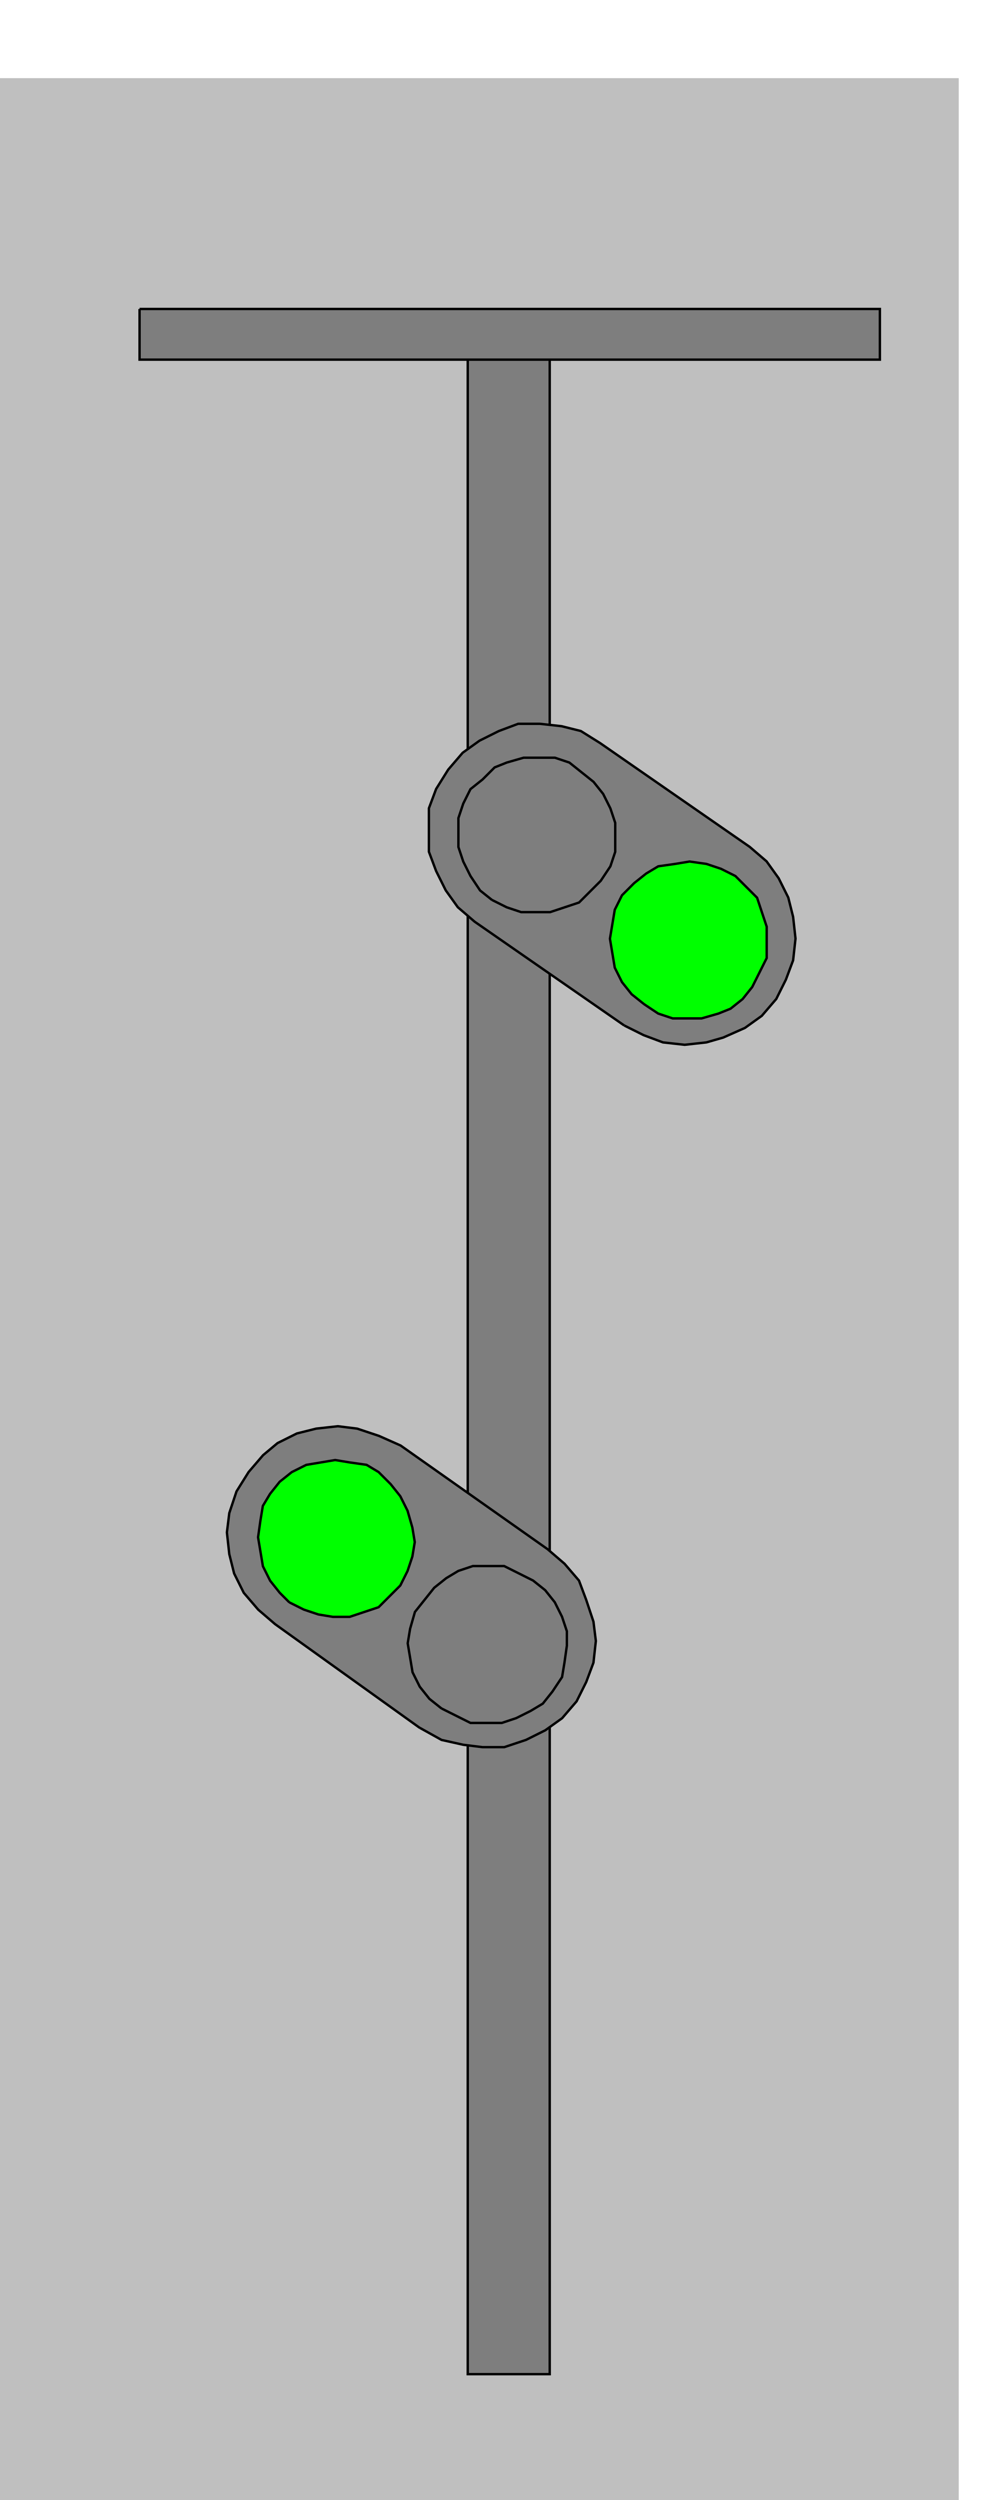 <?xml version="1.0" encoding="UTF-8"?>
<!-- Created with Inkscape (http://www.inkscape.org/) -->
<svg width="17.695mm" height="43.857mm" version="1.1" viewBox="0 0 17.695 43.857" xmlns="http://www.w3.org/2000/svg">
 <defs>
  <clipPath id="clipPath510">
   <path transform="translate(0 0)" d="m2177 4125.7h418v-1036h-418z"/>
  </clipPath>
 </defs>
 <g transform="translate(-120.65 -160.87)">
  <path transform="matrix(.042 0 0 -.042 28.49 335.52)" d="m2177 3089.7h418v1036h-418z" clip-path="url(#clipPath510)" fill="#bfbfbf" fill-rule="evenodd"/>
  <path d="m128.86 202.52h1.439v-35.348h-1.439z" fill="#7e7e7e" fill-rule="evenodd"/>
  <path d="m130.3 167.17v35.348h-1.439v-35.348h1.439" fill="none" stroke="#000" stroke-miterlimit="10" stroke-width=".042"/>
  <path d="m131.61 178.86 0.339 0.169 0.339 0.127 0.381 0.042 0.381-0.042 0.296-0.085 0.381-0.169 0.296-0.212 0.254-0.296 0.169-0.339 0.127-0.339 0.042-0.381-0.042-0.381-0.085-0.339-0.169-0.339-0.212-0.296-0.296-0.254-2.625-1.82-0.339-0.212-0.339-0.085-0.381-0.042h-0.381l-0.339 0.127-0.339 0.169-0.296 0.212-0.254 0.296-0.212 0.339-0.127 0.339v0.762l0.127 0.339 0.169 0.339 0.212 0.296 0.296 0.254 2.625 1.82" fill="#7e7e7e" fill-rule="evenodd"/>
  <path d="m131.61 178.86 0.339 0.169 0.339 0.127 0.381 0.042 0.381-0.042 0.296-0.085 0.381-0.169 0.296-0.212 0.254-0.296 0.169-0.339 0.127-0.339 0.042-0.381-0.042-0.381-0.085-0.339-0.169-0.339-0.212-0.296-0.296-0.254-2.625-1.82-0.339-0.212-0.339-0.085-0.381-0.042h-0.381l-0.339 0.127-0.339 0.169-0.296 0.212-0.254 0.296-0.212 0.339-0.127 0.339v0.762l0.127 0.339 0.169 0.339 0.212 0.296 0.296 0.254 2.625 1.82" fill="none" stroke="#000" stroke-miterlimit="10" stroke-width=".042"/>
  <path d="m131.95 178.48-0.212-0.169-0.169-0.212-0.127-0.254-0.085-0.508 0.085-0.508 0.127-0.254 0.212-0.212 0.212-0.169 0.212-0.127 0.296-0.042 0.254-0.042 0.296 0.042 0.254 0.085 0.254 0.127 0.169 0.169 0.212 0.212 0.169 0.508v0.55l-0.254 0.508-0.169 0.212-0.212 0.169-0.212 0.085-0.296 0.085h-0.508l-0.254-0.085-0.254-0.169" fill="#0f0" fill-rule="evenodd"/>
  <path d="m131.95 178.48-0.212-0.169-0.169-0.212-0.127-0.254-0.085-0.508 0.085-0.508 0.127-0.254 0.212-0.212 0.212-0.169 0.212-0.127 0.296-0.042 0.254-0.042 0.296 0.042 0.254 0.085 0.254 0.127 0.169 0.169 0.212 0.212 0.169 0.508v0.55l-0.254 0.508-0.169 0.212-0.212 0.169-0.212 0.085-0.296 0.085h-0.508l-0.254-0.085-0.254-0.169" fill="none" stroke="#000" stroke-miterlimit="10" stroke-width=".042"/>
  <path d="m129.29 176.66-0.212-0.169-0.169-0.254-0.127-0.254-0.085-0.254v-0.508l0.085-0.254 0.127-0.254 0.212-0.169 0.212-0.212 0.212-0.085 0.296-0.085h0.55l0.254 0.085 0.212 0.169 0.212 0.169 0.169 0.212 0.127 0.254 0.085 0.254v0.508l-0.085 0.254-0.169 0.254-0.169 0.169-0.212 0.212-0.508 0.169h-0.508l-0.254-0.085-0.254-0.127" fill="none" stroke="#000" stroke-miterlimit="10" stroke-width=".042"/>
  <path d="m123.1 167.17h12.996v-0.889h-12.996z" fill="#7e7e7e" fill-rule="evenodd"/>
  <path d="m123.1 166.29h12.996v0.889h-12.996v-0.889" fill="none" stroke="#000" stroke-miterlimit="10" stroke-width=".042"/>
  <path d="m128.02 191.18 0.381 0.212 0.381 0.085 0.339 0.042h0.381l0.381-0.127 0.339-0.169 0.296-0.212 0.254-0.296 0.169-0.339 0.127-0.339 0.042-0.381-0.042-0.339-0.127-0.381-0.127-0.339-0.254-0.296-0.296-0.254-2.582-1.82-0.381-0.169-0.381-0.127-0.339-0.042-0.381 0.042-0.339 0.085-0.339 0.169-0.254 0.212-0.254 0.296-0.212 0.339-0.127 0.381-0.042 0.339 0.042 0.381 0.085 0.339 0.169 0.339 0.254 0.296 0.296 0.254 2.54 1.82" fill="#7e7e7e" fill-rule="evenodd"/>
  <path d="m128.02 191.18 0.381 0.212 0.381 0.085 0.339 0.042h0.381l0.381-0.127 0.339-0.169 0.296-0.212 0.254-0.296 0.169-0.339 0.127-0.339 0.042-0.381-0.042-0.339-0.127-0.381-0.127-0.339-0.254-0.296-0.296-0.254-2.582-1.82-0.381-0.169-0.381-0.127-0.339-0.042-0.381 0.042-0.339 0.085-0.339 0.169-0.254 0.212-0.254 0.296-0.212 0.339-0.127 0.381-0.042 0.339 0.042 0.381 0.085 0.339 0.169 0.339 0.254 0.296 0.296 0.254 2.54 1.82" fill="none" stroke="#000" stroke-miterlimit="10" stroke-width=".042"/>
  <path d="m128.4 190.84-0.212-0.169-0.169-0.212-0.127-0.254-0.085-0.508 0.042-0.254 0.085-0.296 0.169-0.212 0.169-0.212 0.212-0.169 0.212-0.127 0.254-0.085h0.55l0.508 0.254 0.212 0.169 0.169 0.212 0.127 0.254 0.085 0.254v0.254l-0.042 0.296-0.042 0.254-0.169 0.254-0.169 0.212-0.212 0.127-0.254 0.127-0.254 0.085h-0.55l-0.508-0.254" fill="none" stroke="#000" stroke-miterlimit="10" stroke-width=".042"/>
  <path d="m125.73 188.98-0.169-0.169-0.169-0.212-0.127-0.254-0.085-0.508 0.042-0.296 0.042-0.254 0.127-0.212 0.169-0.212 0.212-0.169 0.254-0.127 0.508-0.085 0.254 0.042 0.296 0.042 0.212 0.127 0.212 0.212 0.169 0.212 0.127 0.254 0.085 0.296 0.042 0.254-0.042 0.254-0.085 0.254-0.127 0.254-0.381 0.381-0.508 0.169h-0.296l-0.254-0.042-0.254-0.085-0.254-0.127" fill="#0f0" fill-rule="evenodd"/>
  <path d="m125.73 188.98-0.169-0.169-0.169-0.212-0.127-0.254-0.085-0.508 0.042-0.296 0.042-0.254 0.127-0.212 0.169-0.212 0.212-0.169 0.254-0.127 0.508-0.085 0.254 0.042 0.296 0.042 0.212 0.127 0.212 0.212 0.169 0.212 0.127 0.254 0.085 0.296 0.042 0.254-0.042 0.254-0.085 0.254-0.127 0.254-0.381 0.381-0.508 0.169h-0.296l-0.254-0.042-0.254-0.085-0.254-0.127" fill="none" stroke="#000" stroke-miterlimit="10" stroke-width=".042"/>
 </g>
</svg>
